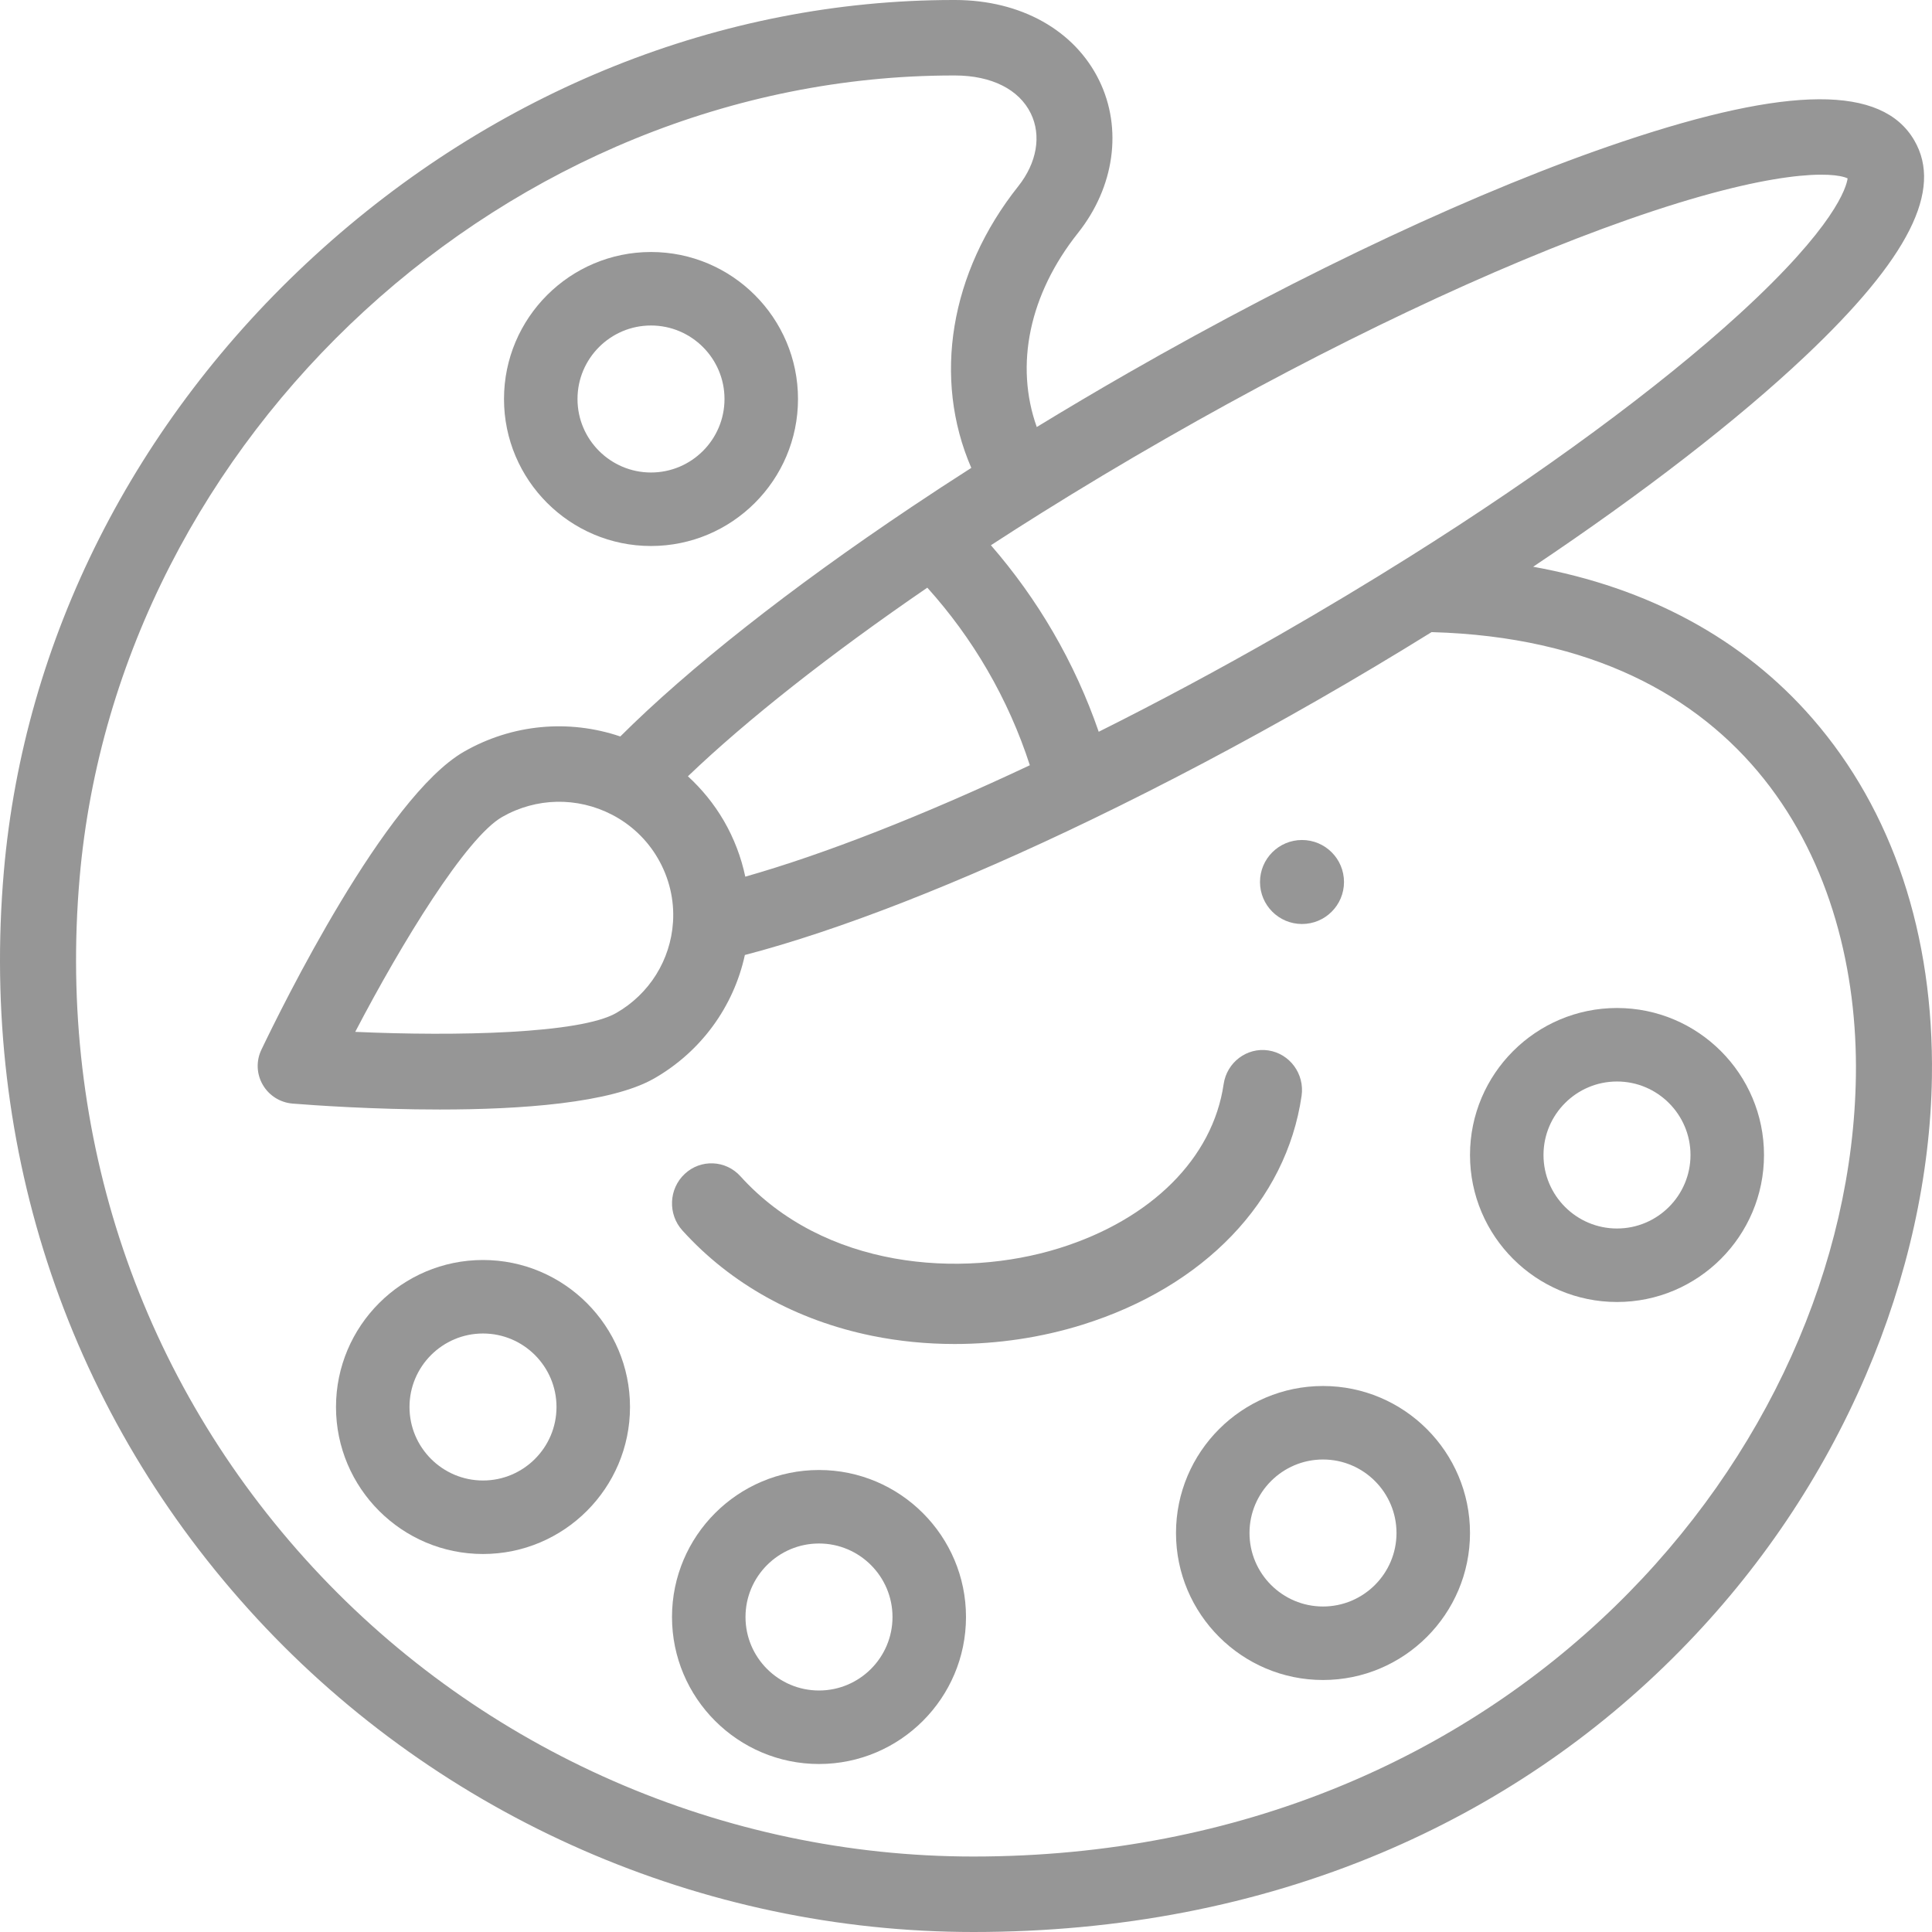 <?xml version="1.0" encoding="UTF-8"?>
<svg width="46px" height="46px" viewBox="0 0 46 46" version="1.1" xmlns="http://www.w3.org/2000/svg" xmlns:xlink="http://www.w3.org/1999/xlink">
    <!-- Generator: Sketch 51.2 (57519) - http://www.bohemiancoding.com/sketch -->
    <title>Retouch icon</title>
    <desc>Created with Sketch.</desc>
    <defs></defs>
    <g id="Page-1" stroke="none" stroke-width="1" fill="none" fill-rule="evenodd">
        <g id="Group" transform="translate(-169, -170)" fill-rule="nonzero">
            <g id="Retouching" transform="translate(59, 119)">
                <g id="Retouch-icon" transform="translate(98, 38)">
                    <circle id="Oval-Copy" cx="35" cy="35" r="35"></circle>
                    <g id="paint-palette" transform="translate(12, 13)" fill="#8B8B8B" fill-opacity="0.895">
                        <circle id="Oval" cx="31" cy="21" r="1"></circle>
                        <path d="M30.199,25.01 C29.687,24.933 29.21,25.293 29.134,25.814 C28.877,27.574 27.414,29.034 25.219,29.719 C22.872,30.451 19.616,30.205 17.629,28.006 C17.279,27.619 16.685,27.593 16.304,27.949 C15.922,28.305 15.897,28.909 16.247,29.296 C17.397,30.569 18.959,31.437 20.764,31.805 C21.402,31.935 22.063,32 22.729,32 C23.757,32 24.795,31.846 25.769,31.542 C28.673,30.636 30.625,28.599 30.99,26.093 C31.066,25.573 30.712,25.088 30.199,25.01 Z" id="Shape"></path>
                        <path d="M43.154,17.107 C41.509,15.214 39.238,13.987 36.504,13.494 C39.121,11.741 41.379,9.996 42.988,8.474 C45.443,6.154 46.266,4.523 45.578,3.342 C44.814,2.028 42.607,2.037 38.632,3.371 C35.273,4.499 31.09,6.457 26.851,8.885 C26.119,9.305 25.394,9.734 24.685,10.167 C24.158,8.692 24.505,7.007 25.667,5.546 C26.536,4.452 26.73,3.062 26.173,1.919 C25.589,0.721 24.308,0.003 22.743,0 L22.701,0 C17.178,0 11.776,2.163 7.49,6.09 C3.198,10.021 0.571,15.226 0.092,20.745 C-0.484,27.392 1.657,33.711 6.12,38.538 C10.505,43.28 16.721,46 23.175,46 C26.649,46 29.911,45.369 32.87,44.125 C35.575,42.987 37.977,41.362 40.009,39.295 C41.894,37.379 43.38,35.173 44.426,32.739 C45.421,30.422 45.965,27.967 45.998,25.64 C46.047,22.254 45.064,19.304 43.154,17.107 Z M24.79,12.218 C25.749,11.618 26.746,11.02 27.757,10.442 C31.675,8.196 35.578,6.347 38.745,5.234 C42.231,4.009 43.658,4.089 43.991,4.247 C43.962,4.456 43.701,5.386 41.413,7.477 C39.502,9.223 36.713,11.276 33.558,13.258 C32.56,13.885 31.522,14.508 30.473,15.11 C29.026,15.939 27.579,16.714 26.16,17.423 C25.877,16.603 25.514,15.807 25.072,15.048 C24.644,14.312 24.148,13.621 23.593,12.982 C23.986,12.726 24.385,12.471 24.79,12.218 Z M24.52,18.22 C21.964,19.424 19.618,20.341 17.745,20.873 C17.647,20.408 17.476,19.959 17.233,19.54 C17.002,19.144 16.713,18.789 16.379,18.483 C17.781,17.14 19.755,15.584 22.079,13.992 C22.618,14.591 23.097,15.245 23.504,15.946 C23.926,16.671 24.266,17.434 24.52,18.22 Z M44.188,25.614 C44.059,34.554 35.988,44.203 23.175,44.203 C17.227,44.203 11.497,41.696 7.454,37.323 C3.338,32.871 1.364,27.038 1.896,20.899 C2.81,10.366 12.143,1.797 22.701,1.797 L22.741,1.797 C23.607,1.799 24.264,2.128 24.543,2.701 C24.8,3.228 24.688,3.875 24.245,4.434 C22.613,6.486 22.204,9.011 23.126,11.14 C22.641,11.45 22.164,11.762 21.703,12.071 C21.7,12.073 21.698,12.074 21.696,12.076 C18.817,14.003 16.387,15.921 14.769,17.535 C13.542,17.119 12.195,17.24 11.049,17.896 C9.168,18.974 6.699,23.999 6.223,24.995 C6.095,25.262 6.108,25.574 6.257,25.829 C6.405,26.085 6.671,26.252 6.967,26.276 C7.468,26.316 8.889,26.417 10.47,26.417 C12.389,26.417 14.545,26.268 15.576,25.677 C16.693,25.037 17.467,23.968 17.735,22.738 C19.955,22.16 22.856,21.029 25.997,19.51 C27.757,18.66 29.568,17.703 31.378,16.666 C32.296,16.14 33.204,15.597 34.086,15.05 C34.092,15.05 34.097,15.051 34.102,15.051 C41.648,15.266 44.26,20.648 44.188,25.614 Z M16.024,21.955 C15.966,22.859 15.46,23.668 14.67,24.12 C13.814,24.611 10.873,24.677 8.458,24.568 C9.569,22.438 11.098,19.944 11.955,19.452 C12.764,18.989 13.742,18.968 14.572,19.398 C15.028,19.634 15.406,19.993 15.664,20.438 C15.933,20.901 16.058,21.425 16.024,21.955 Z" id="Shape"></path>
                        <path d="M15.5,6 C13.57,6 12,7.57 12,9.5 C12,11.43 13.57,13 15.5,13 C17.43,13 19,11.43 19,9.5 C19,7.57 17.43,6 15.5,6 Z M15.5,11.25 C14.535,11.25 13.75,10.465 13.75,9.5 C13.75,8.535 14.535,7.75 15.5,7.75 C16.465,7.75 17.25,8.535 17.25,9.5 C17.25,10.465 16.465,11.25 15.5,11.25 Z" id="Shape"></path>
                        <path d="M11.5,30 C9.57,30 8,31.57 8,33.5 C8,35.43 9.57,37 11.5,37 C13.43,37 15,35.43 15,33.5 C15,31.57 13.43,30 11.5,30 Z M11.5,35.25 C10.535,35.25 9.75,34.465 9.75,33.5 C9.75,32.535 10.535,31.75 11.5,31.75 C12.465,31.75 13.25,32.535 13.25,33.5 C13.25,34.465 12.465,35.25 11.5,35.25 Z" id="Shape"></path>
                        <path d="M19.5,35 C17.57,35 16,36.57 16,38.5 C16,40.43 17.57,42 19.5,42 C21.43,42 23,40.43 23,38.5 C23,36.57 21.43,35 19.5,35 Z M19.5,40.25 C18.535,40.25 17.75,39.465 17.75,38.5 C17.75,37.535 18.535,36.75 19.5,36.75 C20.465,36.75 21.25,37.535 21.25,38.5 C21.25,39.465 20.465,40.25 19.5,40.25 Z" id="Shape"></path>
                        <path d="M31.5,33 C29.57,33 28,34.57 28,36.5 C28,38.43 29.57,40 31.5,40 C33.43,40 35,38.43 35,36.5 C35,34.57 33.43,33 31.5,33 Z M31.5,38.25 C30.535,38.25 29.75,37.465 29.75,36.5 C29.75,35.535 30.535,34.75 31.5,34.75 C32.465,34.75 33.25,35.535 33.25,36.5 C33.25,37.465 32.465,38.25 31.5,38.25 Z" id="Shape"></path>
                        <path d="M38.5,24 C36.57,24 35,25.57 35,27.5 C35,29.43 36.57,31 38.5,31 C40.43,31 42,29.43 42,27.5 C42,25.57 40.43,24 38.5,24 Z M38.5,29.25 C37.535,29.25 36.75,28.465 36.75,27.5 C36.75,26.535 37.535,25.75 38.5,25.75 C39.465,25.75 40.25,26.535 40.25,27.5 C40.25,28.465 39.465,29.25 38.5,29.25 Z" id="Shape"></path>
                    </g>
                </g>
            </g>
        </g>
    </g>
</svg>